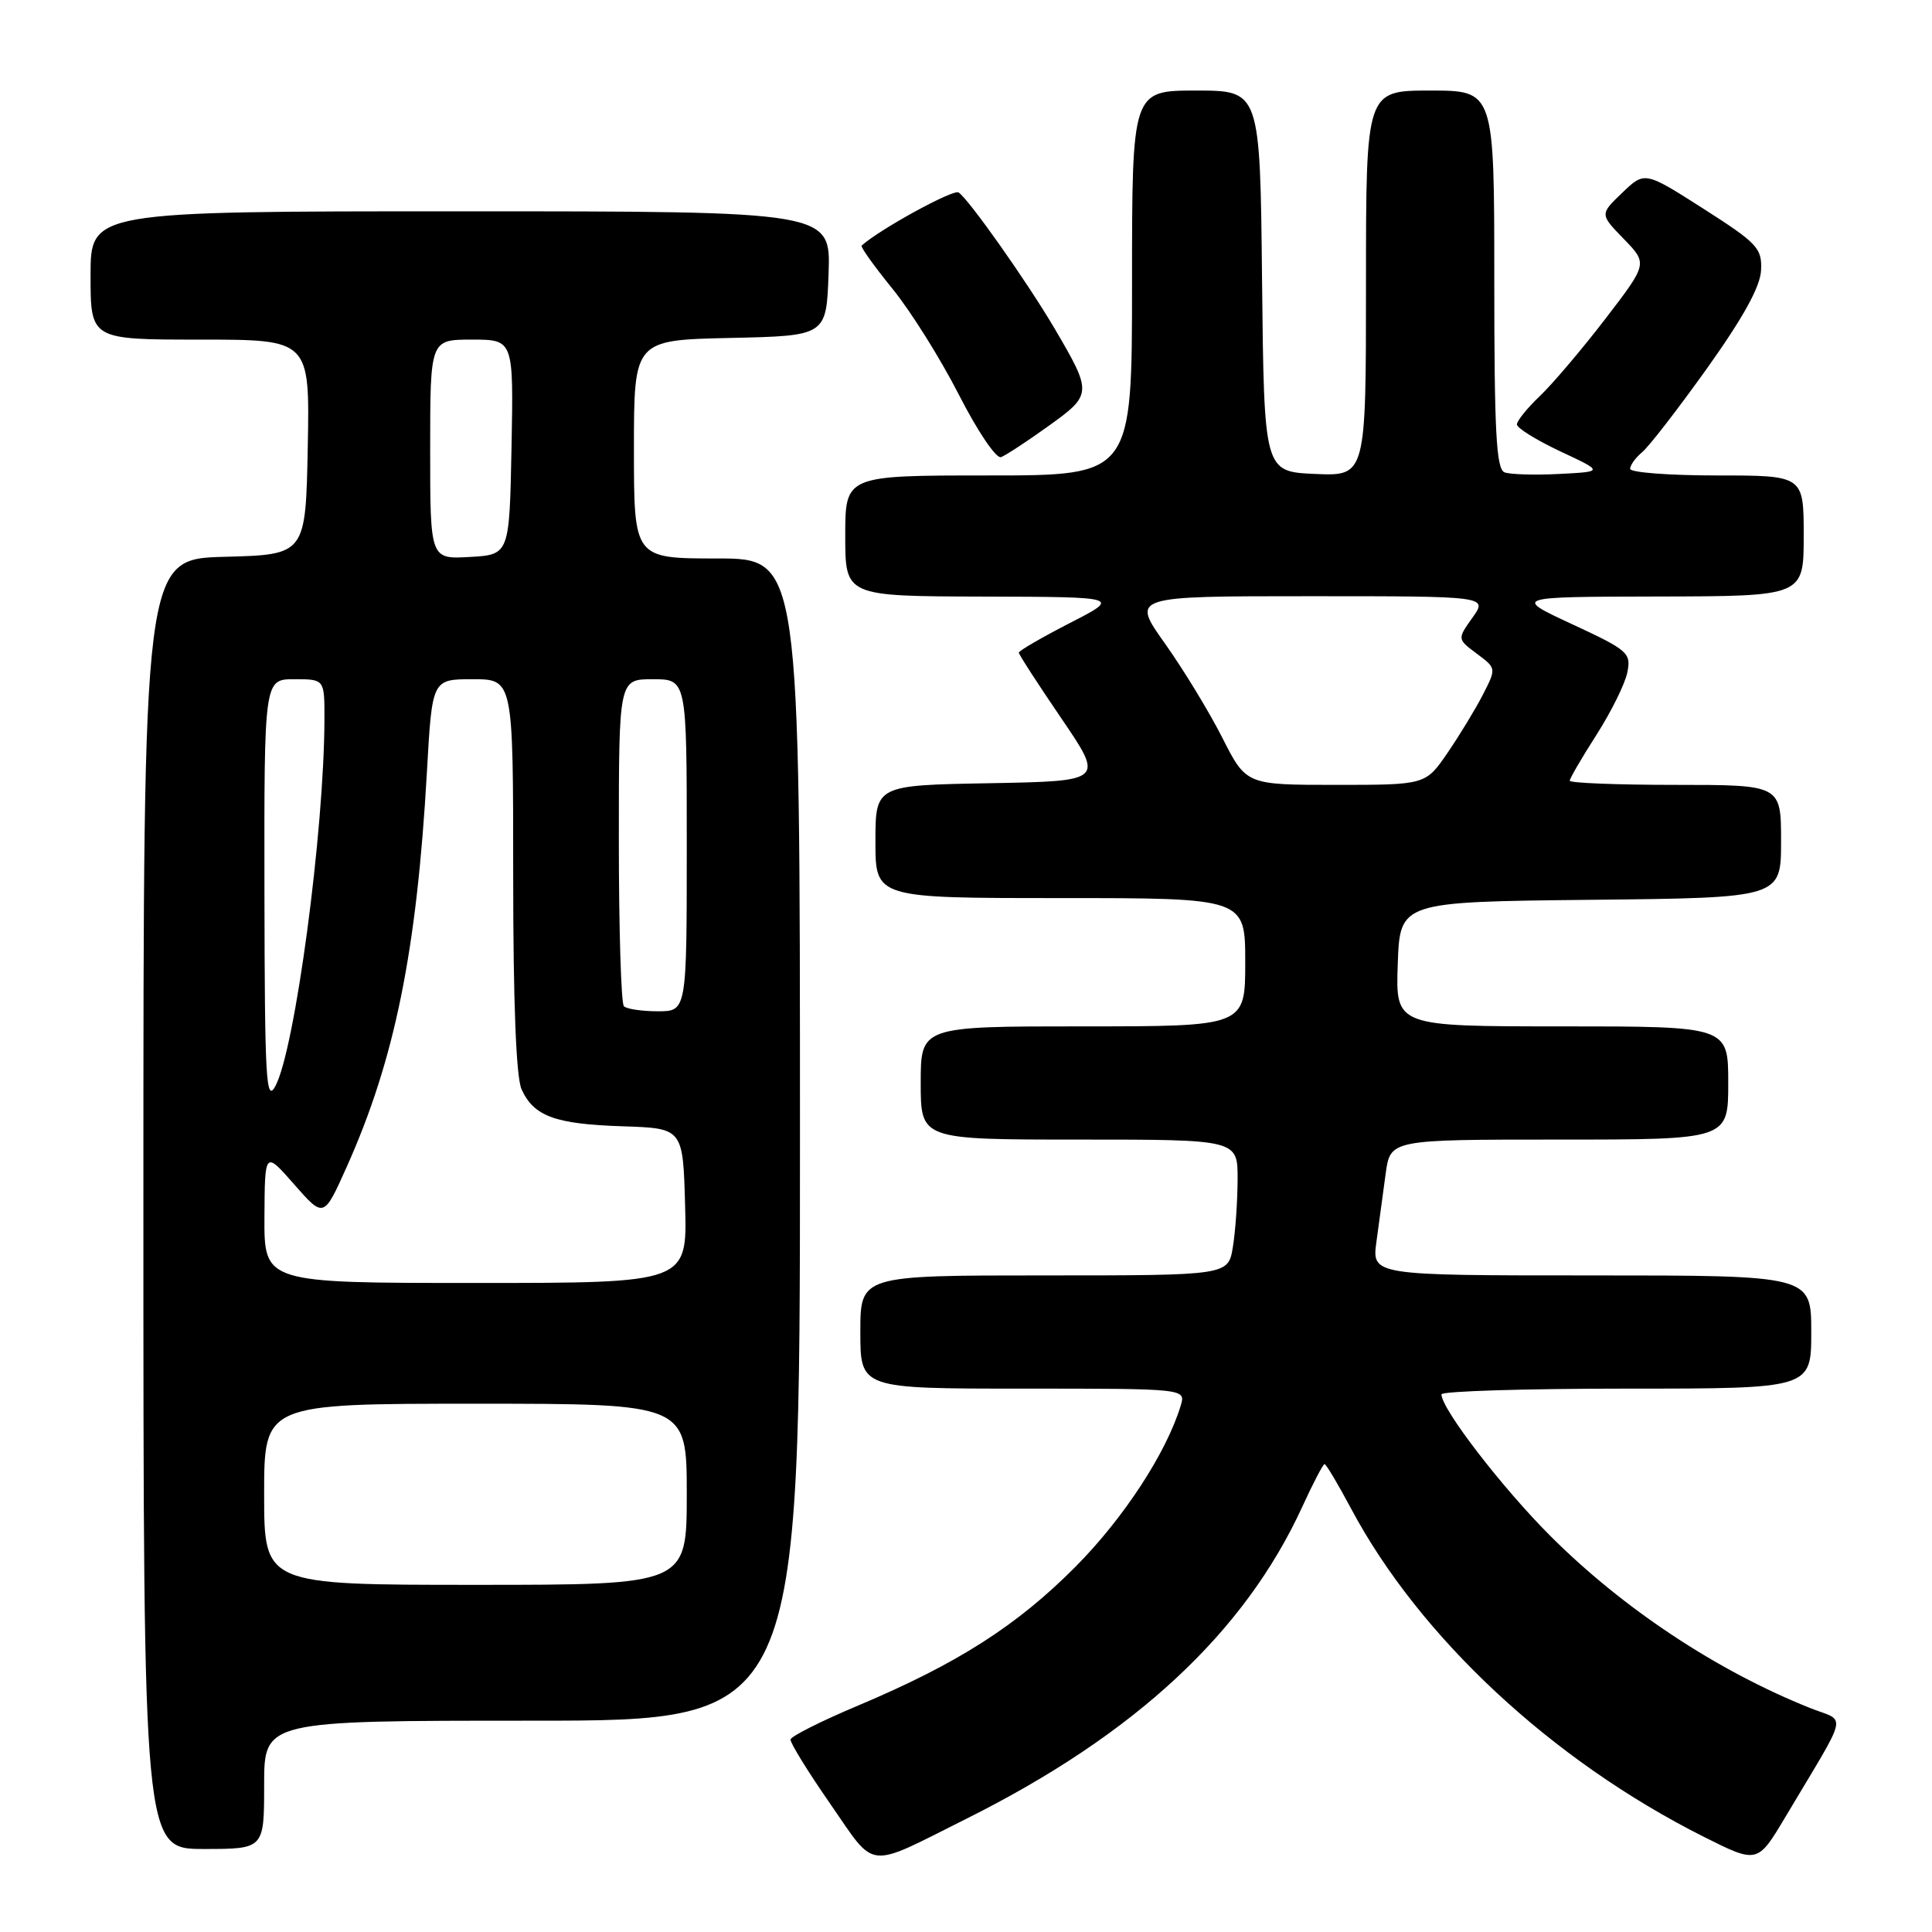 <?xml version="1.0" encoding="UTF-8" standalone="no"?>
<!DOCTYPE svg PUBLIC "-//W3C//DTD SVG 1.1//EN" "http://www.w3.org/Graphics/SVG/1.1/DTD/svg11.dtd" >
<svg xmlns="http://www.w3.org/2000/svg" xmlns:xlink="http://www.w3.org/1999/xlink" version="1.1" viewBox="0 0 256 256">
 <g >
 <path fill="currentColor"
d=" M 128.14 240.95 C 150.42 229.81 164.93 216.31 172.57 199.63 C 173.99 196.53 175.31 194.00 175.51 194.00 C 175.72 194.00 177.29 196.65 179.02 199.89 C 188.11 216.94 205.62 233.25 225.69 243.35 C 232.88 246.96 232.88 246.96 236.59 240.73 C 245.14 226.37 244.71 228.27 239.82 226.31 C 227.47 221.37 215.06 213.15 205.43 203.52 C 199.03 197.12 191.00 186.69 191.00 184.76 C 191.00 184.34 202.03 184.00 215.50 184.00 C 240.00 184.00 240.00 184.00 240.00 176.50 C 240.00 169.00 240.00 169.00 210.89 169.00 C 181.77 169.00 181.77 169.00 182.39 164.50 C 182.72 162.03 183.28 157.97 183.61 155.50 C 184.23 151.00 184.23 151.00 206.61 151.00 C 229.00 151.00 229.00 151.00 229.00 143.50 C 229.00 136.00 229.00 136.00 206.96 136.00 C 184.92 136.00 184.92 136.00 185.21 127.75 C 185.50 119.50 185.50 119.50 210.75 119.23 C 236.00 118.97 236.00 118.97 236.00 111.48 C 236.00 104.00 236.00 104.00 222.00 104.00 C 214.30 104.00 208.00 103.75 208.00 103.45 C 208.00 103.15 209.59 100.41 211.54 97.37 C 213.49 94.32 215.33 90.60 215.63 89.10 C 216.15 86.52 215.74 86.16 208.34 82.72 C 200.50 79.08 200.50 79.08 219.75 79.04 C 239.00 79.00 239.00 79.00 239.00 71.00 C 239.00 63.00 239.00 63.00 227.50 63.00 C 221.18 63.00 216.00 62.61 216.00 62.12 C 216.00 61.64 216.72 60.65 217.60 59.91 C 218.49 59.18 222.36 54.17 226.21 48.78 C 231.01 42.04 233.25 37.98 233.35 35.81 C 233.49 32.89 232.87 32.23 225.72 27.66 C 217.93 22.69 217.93 22.69 214.96 25.54 C 211.98 28.39 211.98 28.39 215.16 31.66 C 218.33 34.93 218.33 34.93 212.74 42.22 C 209.67 46.22 205.77 50.82 204.08 52.44 C 202.38 54.05 201.00 55.76 201.00 56.24 C 201.00 56.72 203.59 58.32 206.75 59.81 C 212.50 62.50 212.50 62.50 206.61 62.80 C 203.37 62.97 200.11 62.87 199.36 62.59 C 198.26 62.16 198.00 57.23 198.00 37.03 C 198.00 12.00 198.00 12.00 189.50 12.00 C 181.00 12.00 181.00 12.00 181.00 37.55 C 181.00 63.09 181.00 63.09 174.25 62.80 C 167.50 62.50 167.50 62.50 167.23 37.25 C 166.97 12.00 166.97 12.00 158.48 12.00 C 150.00 12.00 150.00 12.00 150.00 37.50 C 150.00 63.00 150.00 63.00 131.00 63.00 C 112.00 63.00 112.00 63.00 112.00 71.00 C 112.00 79.00 112.00 79.00 130.25 79.05 C 148.50 79.10 148.50 79.10 141.75 82.56 C 138.04 84.47 135.00 86.23 135.00 86.48 C 135.00 86.72 137.54 90.65 140.65 95.21 C 146.29 103.50 146.29 103.50 131.15 103.78 C 116.00 104.05 116.00 104.05 116.00 111.53 C 116.00 119.00 116.00 119.00 140.50 119.00 C 165.00 119.00 165.00 119.00 165.00 127.50 C 165.00 136.00 165.00 136.00 143.50 136.00 C 122.00 136.00 122.00 136.00 122.00 143.50 C 122.00 151.00 122.00 151.00 143.00 151.00 C 164.00 151.00 164.00 151.00 163.99 156.25 C 163.98 159.14 163.70 163.19 163.36 165.25 C 162.74 169.00 162.74 169.00 138.37 169.00 C 114.00 169.00 114.00 169.00 114.00 176.50 C 114.00 184.00 114.00 184.00 135.57 184.00 C 157.13 184.00 157.13 184.00 156.45 186.25 C 154.57 192.48 148.89 201.17 142.53 207.58 C 134.73 215.43 126.90 220.43 113.69 226.00 C 108.84 228.04 104.82 230.06 104.75 230.49 C 104.68 230.91 107.05 234.75 110.02 239.03 C 116.17 247.89 114.59 247.73 128.14 240.95 Z  M 35.00 236.50 C 35.00 228.00 35.00 228.00 70.50 228.00 C 106.00 228.00 106.00 228.00 106.00 151.00 C 106.00 74.00 106.00 74.00 95.00 74.00 C 84.00 74.00 84.00 74.00 84.00 59.53 C 84.00 45.06 84.00 45.06 96.75 44.78 C 109.50 44.50 109.50 44.50 109.79 36.25 C 110.08 28.00 110.08 28.00 61.04 28.00 C 12.00 28.00 12.00 28.00 12.00 36.50 C 12.00 45.00 12.00 45.00 26.53 45.00 C 41.05 45.00 41.05 45.00 40.78 59.25 C 40.50 73.50 40.50 73.50 29.75 73.78 C 19.00 74.07 19.00 74.07 19.00 159.53 C 19.00 245.00 19.00 245.00 27.00 245.00 C 35.00 245.00 35.00 245.00 35.00 236.50 Z  M 138.93 56.45 C 144.73 52.29 144.74 52.06 139.78 43.60 C 136.12 37.37 128.32 26.32 127.01 25.50 C 126.29 25.06 116.65 30.33 114.17 32.54 C 113.99 32.70 115.82 35.26 118.23 38.23 C 120.65 41.19 124.62 47.53 127.06 52.31 C 129.55 57.18 132.01 60.82 132.65 60.57 C 133.28 60.33 136.11 58.48 138.93 56.45 Z  M 161.96 97.75 C 160.22 94.31 156.79 88.69 154.35 85.25 C 149.90 79.00 149.90 79.00 173.52 79.00 C 197.14 79.00 197.14 79.00 195.11 81.84 C 193.09 84.68 193.09 84.68 195.69 86.62 C 198.28 88.55 198.28 88.55 196.50 92.03 C 195.52 93.94 193.41 97.41 191.81 99.75 C 188.90 104.00 188.90 104.00 177.02 104.00 C 165.13 104.00 165.13 104.00 161.96 97.75 Z  M 35.00 198.00 C 35.00 186.00 35.00 186.00 63.00 186.00 C 91.00 186.00 91.00 186.00 91.00 198.00 C 91.00 210.00 91.00 210.00 63.00 210.00 C 35.00 210.00 35.00 210.00 35.00 198.00 Z  M 35.04 161.25 C 35.09 152.50 35.09 152.50 38.99 156.95 C 42.90 161.40 42.90 161.40 45.91 154.69 C 52.30 140.46 55.23 126.05 56.57 102.25 C 57.26 90.00 57.26 90.00 62.63 90.00 C 68.00 90.00 68.00 90.00 68.00 115.95 C 68.00 132.85 68.39 142.76 69.11 144.34 C 70.74 147.92 73.56 148.95 82.50 149.24 C 90.50 149.50 90.50 149.50 90.78 159.75 C 91.07 170.00 91.07 170.00 63.03 170.00 C 35.00 170.00 35.00 170.00 35.04 161.25 Z  M 35.04 118.25 C 35.00 90.00 35.00 90.00 39.00 90.00 C 43.00 90.00 43.00 90.00 42.99 95.25 C 42.97 110.08 39.08 139.15 36.48 143.93 C 35.25 146.18 35.08 143.02 35.04 118.25 Z  M 82.67 133.33 C 82.30 132.97 82.00 123.07 82.00 111.33 C 82.00 90.00 82.00 90.00 86.50 90.00 C 91.00 90.00 91.00 90.00 91.00 112.00 C 91.00 134.00 91.00 134.00 87.17 134.00 C 85.06 134.00 83.03 133.70 82.67 133.33 Z  M 57.00 59.55 C 57.00 45.00 57.00 45.00 62.53 45.00 C 68.05 45.00 68.05 45.00 67.78 59.25 C 67.50 73.50 67.50 73.50 62.25 73.80 C 57.00 74.10 57.00 74.10 57.00 59.55 Z "/>
</g>
</svg>